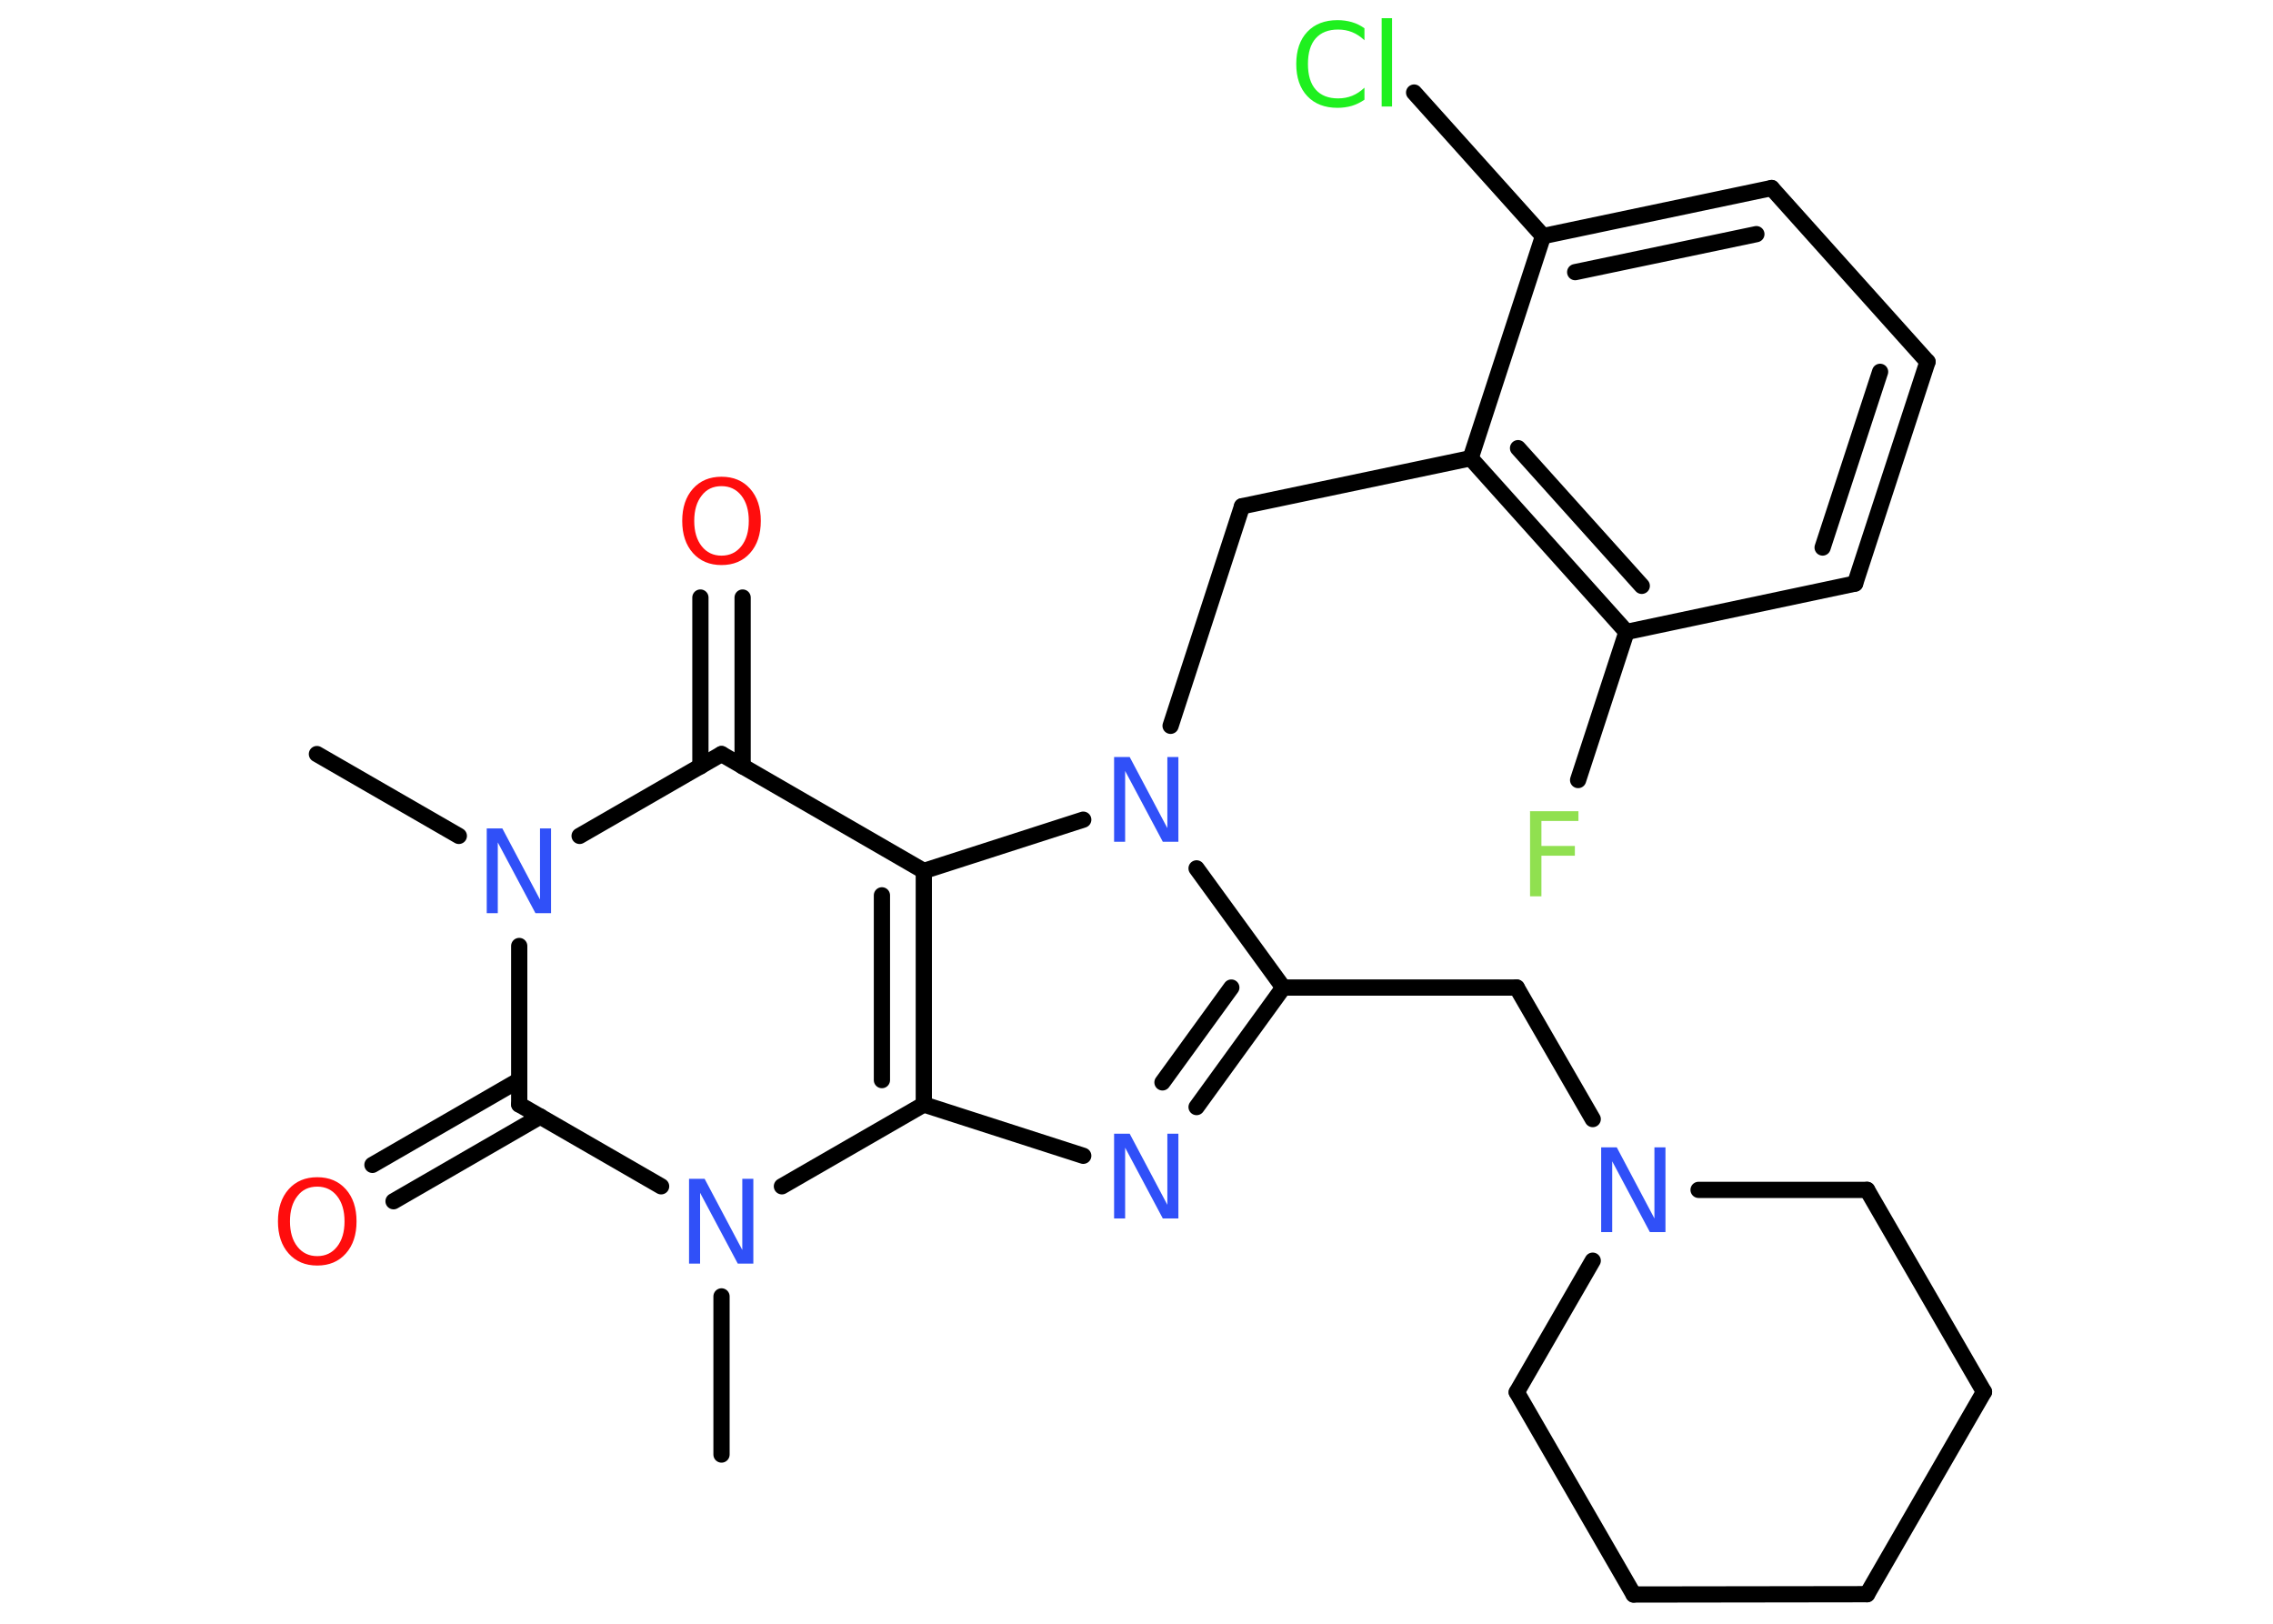 <?xml version='1.0' encoding='UTF-8'?>
<!DOCTYPE svg PUBLIC "-//W3C//DTD SVG 1.1//EN" "http://www.w3.org/Graphics/SVG/1.1/DTD/svg11.dtd">
<svg version='1.2' xmlns='http://www.w3.org/2000/svg' xmlns:xlink='http://www.w3.org/1999/xlink' width='70.0mm' height='50.0mm' viewBox='0 0 70.0 50.0'>
  <desc>Generated by the Chemistry Development Kit (http://github.com/cdk)</desc>
  <g stroke-linecap='round' stroke-linejoin='round' stroke='#000000' stroke-width='.5' fill='#3050F8'>
    <rect x='.0' y='.0' width='70.0' height='50.0' fill='#FFFFFF' stroke='none'/>
    <g id='mol1' class='mol'>
      <line id='mol1bnd1' class='bond' x1='9.76' y1='23.22' x2='14.13' y2='25.74'/>
      <line id='mol1bnd2' class='bond' x1='17.85' y1='25.74' x2='22.22' y2='23.22'/>
      <g id='mol1bnd3' class='bond'>
        <line x1='21.57' y1='23.6' x2='21.57' y2='18.4'/>
        <line x1='22.87' y1='23.6' x2='22.87' y2='18.4'/>
      </g>
      <line id='mol1bnd4' class='bond' x1='22.22' y1='23.22' x2='28.45' y2='26.82'/>
      <g id='mol1bnd5' class='bond'>
        <line x1='28.45' y1='34.01' x2='28.45' y2='26.82'/>
        <line x1='27.16' y1='33.26' x2='27.16' y2='27.57'/>
      </g>
      <line id='mol1bnd6' class='bond' x1='28.45' y1='34.01' x2='33.36' y2='35.59'/>
      <g id='mol1bnd7' class='bond'>
        <line x1='36.85' y1='34.09' x2='39.52' y2='30.41'/>
        <line x1='35.8' y1='33.33' x2='37.92' y2='30.41'/>
      </g>
      <line id='mol1bnd8' class='bond' x1='39.52' y1='30.41' x2='46.71' y2='30.41'/>
      <line id='mol1bnd9' class='bond' x1='46.71' y1='30.41' x2='49.05' y2='34.46'/>
      <line id='mol1bnd10' class='bond' x1='52.31' y1='36.64' x2='57.5' y2='36.64'/>
      <line id='mol1bnd11' class='bond' x1='57.5' y1='36.64' x2='61.1' y2='42.86'/>
      <line id='mol1bnd12' class='bond' x1='61.1' y1='42.86' x2='57.5' y2='49.09'/>
      <line id='mol1bnd13' class='bond' x1='57.5' y1='49.09' x2='50.31' y2='49.1'/>
      <line id='mol1bnd14' class='bond' x1='50.31' y1='49.1' x2='46.71' y2='42.87'/>
      <line id='mol1bnd15' class='bond' x1='49.05' y1='38.82' x2='46.71' y2='42.87'/>
      <line id='mol1bnd16' class='bond' x1='39.52' y1='30.41' x2='36.85' y2='26.74'/>
      <line id='mol1bnd17' class='bond' x1='28.45' y1='26.82' x2='33.36' y2='25.24'/>
      <line id='mol1bnd18' class='bond' x1='36.05' y1='22.35' x2='38.25' y2='15.59'/>
      <line id='mol1bnd19' class='bond' x1='38.25' y1='15.59' x2='45.29' y2='14.11'/>
      <g id='mol1bnd20' class='bond'>
        <line x1='45.29' y1='14.11' x2='50.09' y2='19.46'/>
        <line x1='46.75' y1='13.8' x2='50.56' y2='18.04'/>
      </g>
      <line id='mol1bnd21' class='bond' x1='50.09' y1='19.46' x2='48.6' y2='24.02'/>
      <line id='mol1bnd22' class='bond' x1='50.09' y1='19.46' x2='57.13' y2='17.97'/>
      <g id='mol1bnd23' class='bond'>
        <line x1='57.13' y1='17.97' x2='59.36' y2='11.14'/>
        <line x1='56.13' y1='16.86' x2='57.9' y2='11.45'/>
      </g>
      <line id='mol1bnd24' class='bond' x1='59.36' y1='11.14' x2='54.56' y2='5.79'/>
      <g id='mol1bnd25' class='bond'>
        <line x1='54.56' y1='5.79' x2='47.52' y2='7.27'/>
        <line x1='54.09' y1='7.21' x2='48.51' y2='8.38'/>
      </g>
      <line id='mol1bnd26' class='bond' x1='45.29' y1='14.11' x2='47.52' y2='7.27'/>
      <line id='mol1bnd27' class='bond' x1='47.52' y1='7.27' x2='43.55' y2='2.85'/>
      <line id='mol1bnd28' class='bond' x1='28.45' y1='34.01' x2='24.08' y2='36.53'/>
      <line id='mol1bnd29' class='bond' x1='22.22' y1='39.92' x2='22.22' y2='44.79'/>
      <line id='mol1bnd30' class='bond' x1='20.36' y1='36.53' x2='15.99' y2='34.01'/>
      <line id='mol1bnd31' class='bond' x1='15.99' y1='29.13' x2='15.99' y2='34.01'/>
      <g id='mol1bnd32' class='bond'>
        <line x1='16.64' y1='34.38' x2='12.12' y2='36.99'/>
        <line x1='15.99' y1='33.26' x2='11.47' y2='35.87'/>
      </g>
      <path id='mol1atm2' class='atom' d='M15.0 25.51h.47l1.16 2.19v-2.19h.34v2.61h-.48l-1.16 -2.18v2.18h-.34v-2.61z' stroke='none'/>
      <path id='mol1atm4' class='atom' d='M22.22 14.97q-.39 .0 -.61 .29q-.23 .29 -.23 .78q.0 .49 .23 .78q.23 .29 .61 .29q.38 .0 .61 -.29q.23 -.29 .23 -.78q.0 -.49 -.23 -.78q-.23 -.29 -.61 -.29zM22.22 14.68q.55 .0 .88 .37q.33 .37 .33 .99q.0 .62 -.33 .99q-.33 .37 -.88 .37q-.55 .0 -.88 -.37q-.33 -.37 -.33 -.99q.0 -.62 .33 -.99q.33 -.37 .88 -.37z' stroke='none' fill='#FF0D0D'/>
      <path id='mol1atm7' class='atom' d='M34.32 34.91h.47l1.16 2.19v-2.19h.34v2.61h-.48l-1.16 -2.18v2.18h-.34v-2.61z' stroke='none'/>
      <path id='mol1atm10' class='atom' d='M49.32 35.33h.47l1.16 2.19v-2.19h.34v2.61h-.48l-1.16 -2.18v2.18h-.34v-2.61z' stroke='none'/>
      <path id='mol1atm16' class='atom' d='M34.32 23.31h.47l1.16 2.19v-2.19h.34v2.61h-.48l-1.16 -2.18v2.18h-.34v-2.61z' stroke='none'/>
      <path id='mol1atm20' class='atom' d='M47.11 24.98h1.5v.3h-1.14v.77h1.03v.3h-1.03v1.25h-.35v-2.61z' stroke='none' fill='#90E050'/>
      <path id='mol1atm25' class='atom' d='M42.02 .87v.37q-.18 -.17 -.38 -.25q-.2 -.08 -.43 -.08q-.45 .0 -.69 .27q-.24 .27 -.24 .79q.0 .52 .24 .79q.24 .27 .69 .27q.23 .0 .43 -.08q.2 -.08 .38 -.25v.37q-.19 .13 -.39 .19q-.21 .06 -.44 .06q-.59 .0 -.93 -.36q-.34 -.36 -.34 -.99q.0 -.63 .34 -.99q.34 -.36 .93 -.36q.23 .0 .44 .06q.21 .06 .39 .19zM42.55 .56h.32v2.72h-.32v-2.72z' stroke='none' fill='#1FF01F'/>
      <path id='mol1atm26' class='atom' d='M21.23 36.3h.47l1.16 2.19v-2.19h.34v2.61h-.48l-1.16 -2.18v2.18h-.34v-2.61z' stroke='none'/>
      <path id='mol1atm29' class='atom' d='M9.77 36.54q-.39 .0 -.61 .29q-.23 .29 -.23 .78q.0 .49 .23 .78q.23 .29 .61 .29q.38 .0 .61 -.29q.23 -.29 .23 -.78q.0 -.49 -.23 -.78q-.23 -.29 -.61 -.29zM9.77 36.25q.55 .0 .88 .37q.33 .37 .33 .99q.0 .62 -.33 .99q-.33 .37 -.88 .37q-.55 .0 -.88 -.37q-.33 -.37 -.33 -.99q.0 -.62 .33 -.99q.33 -.37 .88 -.37z' stroke='none' fill='#FF0D0D'/>
    </g>
  </g>
</svg>
